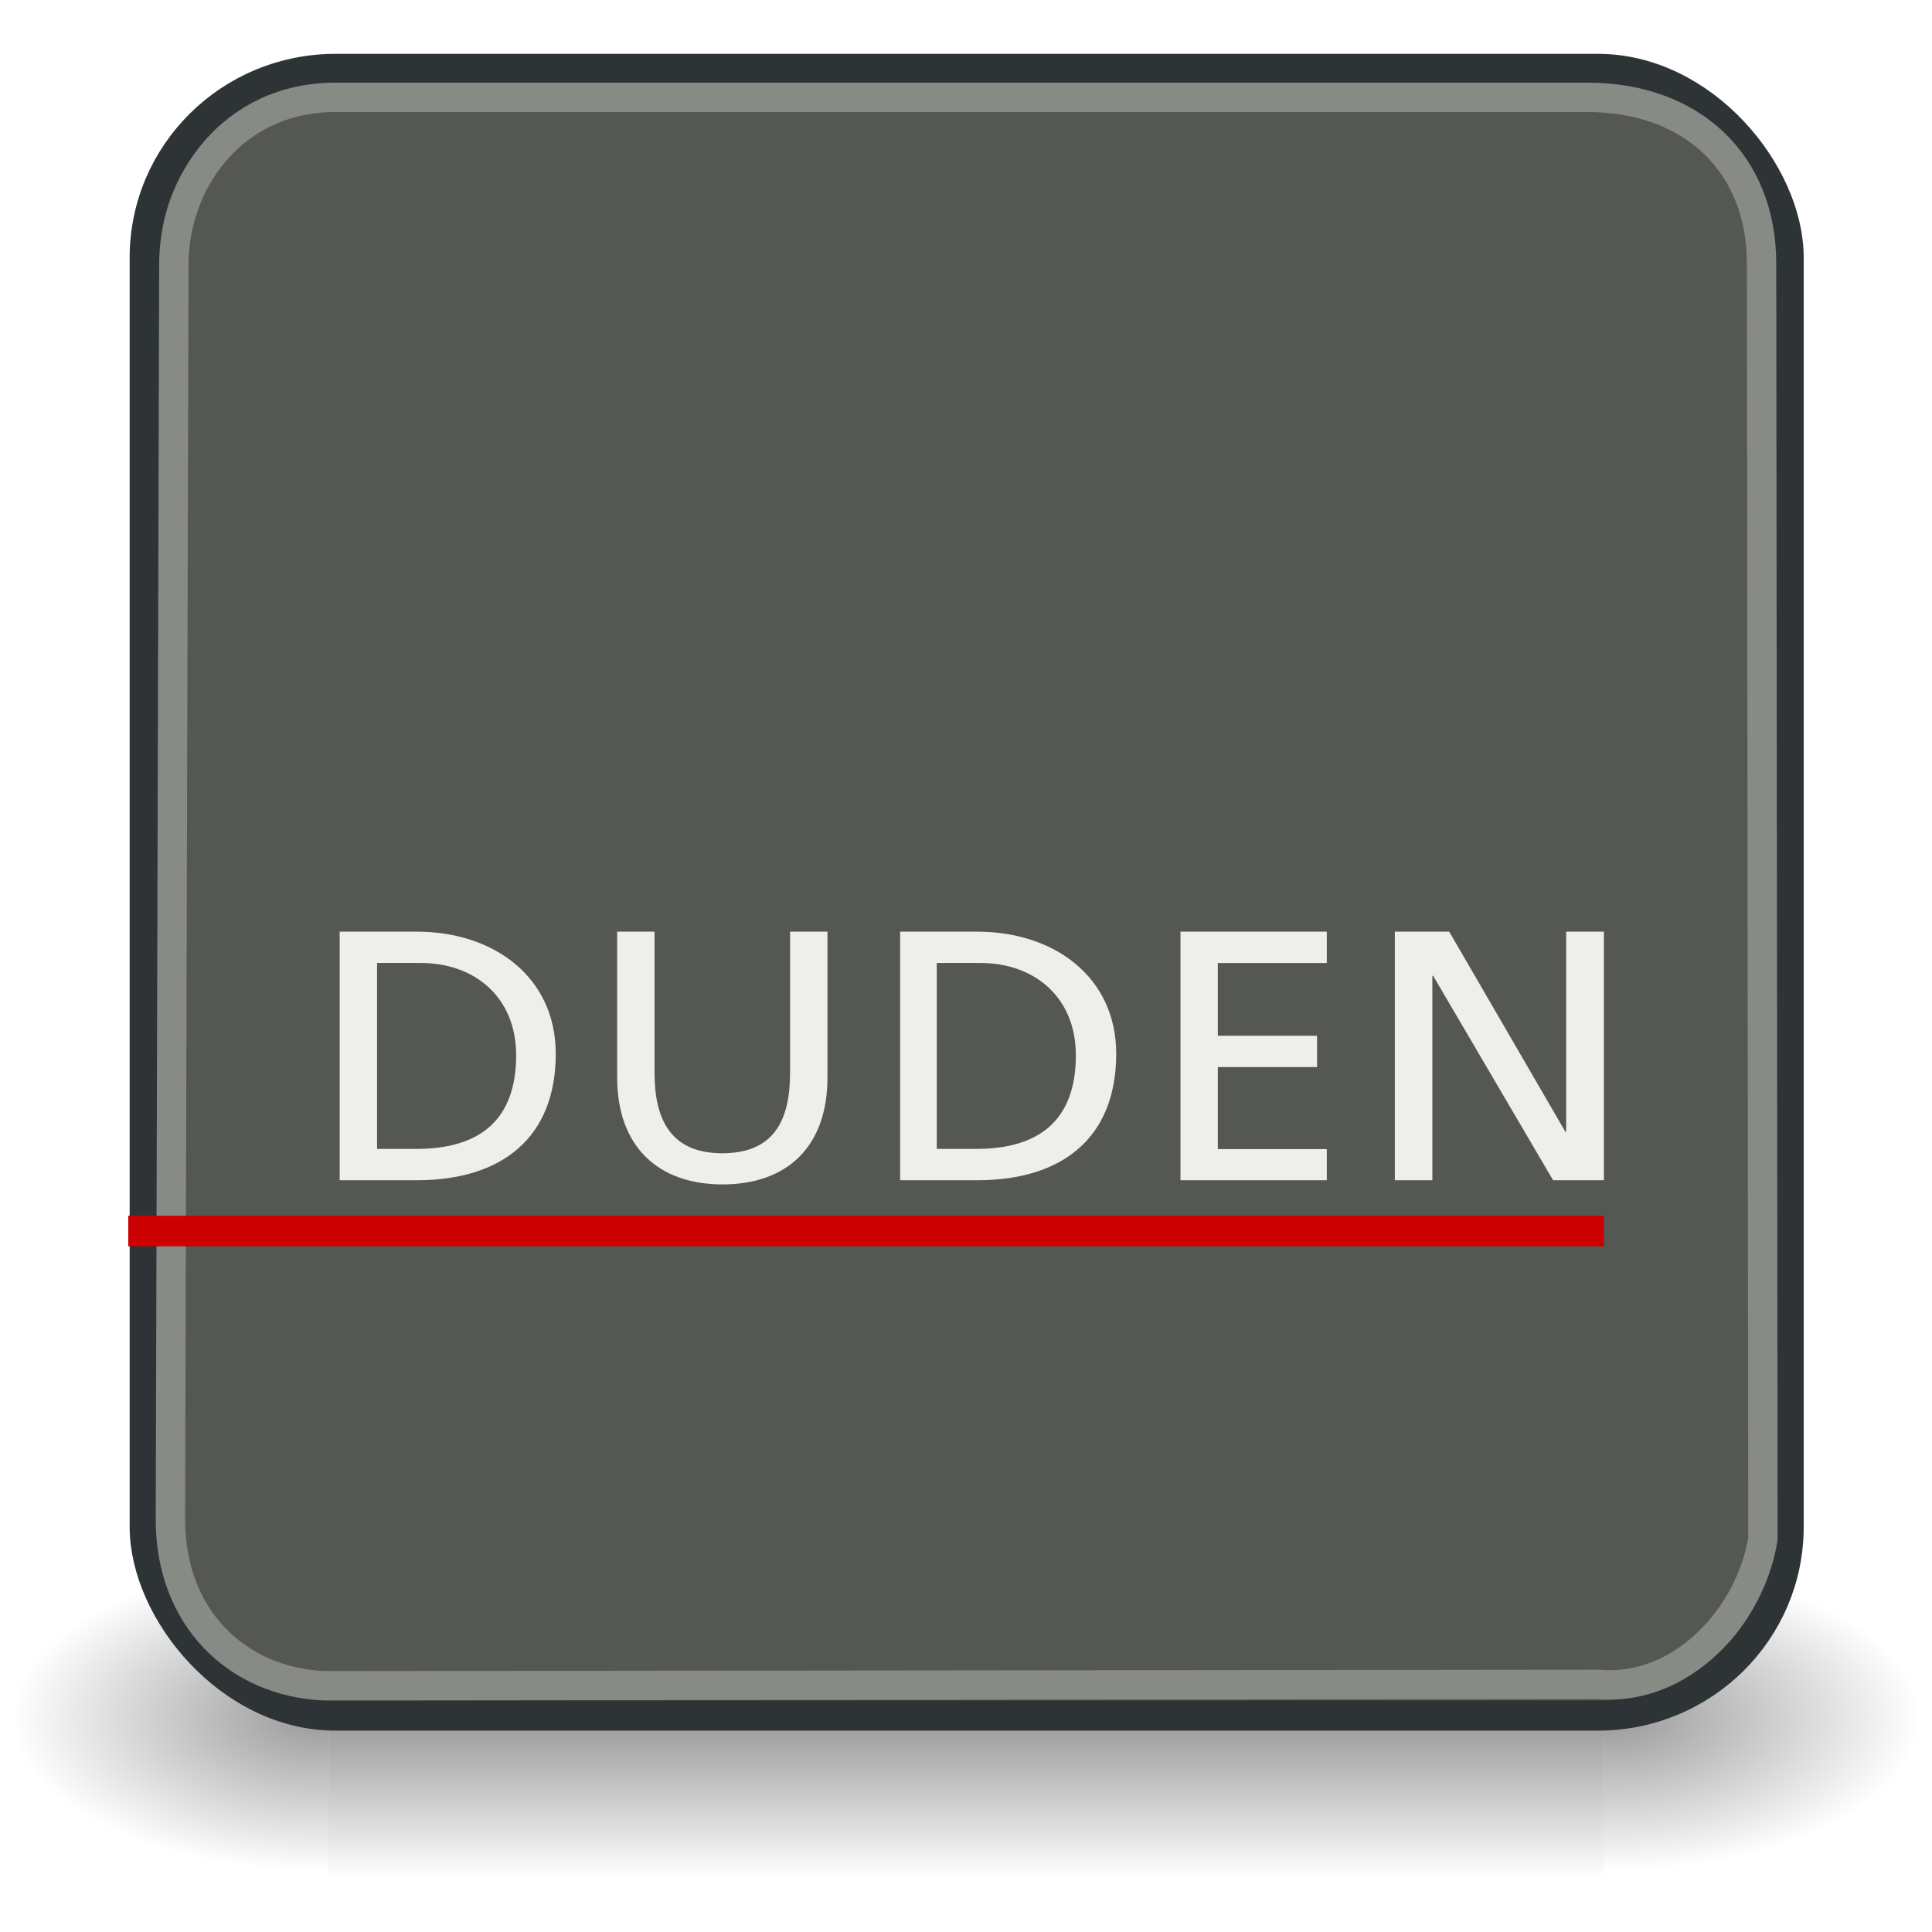 <?xml version="1.0" encoding="UTF-8" standalone="no"?>
<!-- Created with Inkscape (http://www.inkscape.org/) -->
<svg
   xmlns:dc="http://purl.org/dc/elements/1.1/"
   xmlns:cc="http://web.resource.org/cc/"
   xmlns:rdf="http://www.w3.org/1999/02/22-rdf-syntax-ns#"
   xmlns:svg="http://www.w3.org/2000/svg"
   xmlns="http://www.w3.org/2000/svg"
   xmlns:xlink="http://www.w3.org/1999/xlink"
   xmlns:sodipodi="http://sodipodi.sourceforge.net/DTD/sodipodi-0.dtd"
   xmlns:inkscape="http://www.inkscape.org/namespaces/inkscape"
   width="64px"
   height="64px"
   id="svg5737"
   sodipodi:version="0.32"
   inkscape:version="0.45.1"
   sodipodi:docbase="D:\stefan\icons\self\Tango.Lang"
   sodipodi:docname="Duden.svg"
   inkscape:output_extension="org.inkscape.output.svg.inkscape"
   inkscape:export-filename="D:\stefan\icons\self\Tango.Lang\Duden_32x32.png"
   inkscape:export-xdpi="45"
   inkscape:export-ydpi="45">
  <defs
     id="defs5739">
    <radialGradient
       r="8.662"
       fy="19.009"
       fx="31.113"
       cy="19.009"
       cx="31.113"
       gradientUnits="userSpaceOnUse"
       id="radialGradient6115"
       xlink:href="#linearGradient3816"
       inkscape:collect="always" />
    <linearGradient
       y2="52.091"
       x2="9.886"
       y1="37.197"
       x1="8.916"
       gradientTransform="matrix(3.124,0,0,0.97,-79.084,272.773)"
       gradientUnits="userSpaceOnUse"
       id="linearGradient6112"
       xlink:href="#linearGradient2152"
       inkscape:collect="always" />
    <linearGradient
       inkscape:collect="always"
       id="linearGradient5204">
      <stop
         style="stop-color:#c4a000;stop-opacity:1;"
         offset="0"
         id="stop5206" />
      <stop
         style="stop-color:#c4a000;stop-opacity:0;"
         offset="1"
         id="stop5208" />
    </linearGradient>
    <linearGradient
       inkscape:collect="always"
       id="linearGradient5196">
      <stop
         style="stop-color:#c4a000;stop-opacity:1;"
         offset="0"
         id="stop5198" />
      <stop
         style="stop-color:#c4a000;stop-opacity:0;"
         offset="1"
         id="stop5200" />
    </linearGradient>
    <linearGradient
       id="linearGradient6045">
      <stop
         style="stop-color:#ffffff;stop-opacity:1;"
         offset="0"
         id="stop6047" />
      <stop
         style="stop-color:#fff520;stop-opacity:0.891;"
         offset="0.5"
         id="stop6049" />
      <stop
         style="stop-color:#fff300;stop-opacity:0;"
         offset="1"
         id="stop6051" />
    </linearGradient>
    <radialGradient
       inkscape:collect="always"
       xlink:href="#linearGradient12512"
       id="radialGradient6053"
       gradientUnits="userSpaceOnUse"
       cx="55"
       cy="125"
       fx="55"
       fy="125"
       r="14.375" />
    <linearGradient
       id="linearGradient10653">
      <stop
         style="stop-color:#f3f4ff;stop-opacity:1;"
         offset="0"
         id="stop10655" />
      <stop
         style="stop-color:#9193af;stop-opacity:1;"
         offset="1"
         id="stop10657" />
    </linearGradient>
    <linearGradient
       id="linearGradient42174">
      <stop
         style="stop-color:#a0a0a0;stop-opacity:1;"
         offset="0"
         id="stop42176" />
      <stop
         style="stop-color:#ffffff;stop-opacity:1;"
         offset="1"
         id="stop42178" />
    </linearGradient>
    <linearGradient
       id="linearGradient2145">
      <stop
         style="stop-color:#fffffd;stop-opacity:1;"
         offset="0"
         id="stop2147" />
      <stop
         style="stop-color:#cbcbc9;stop-opacity:1;"
         offset="1"
         id="stop2149" />
    </linearGradient>
    <linearGradient
       id="linearGradient37935">
      <stop
         id="stop37937"
         offset="0"
         style="stop-color:#9497b3;stop-opacity:1;" />
      <stop
         id="stop37939"
         offset="1"
         style="stop-color:#4c4059;stop-opacity:1;" />
    </linearGradient>
    <linearGradient
       id="linearGradient2152">
      <stop
         id="stop2154"
         offset="0"
         style="stop-color:#9aa29a;stop-opacity:1;" />
      <stop
         id="stop2156"
         offset="1"
         style="stop-color:#b5beb5;stop-opacity:1;" />
    </linearGradient>
    <linearGradient
       inkscape:collect="always"
       id="linearGradient3816">
      <stop
         style="stop-color:#000000;stop-opacity:1;"
         offset="0"
         id="stop3818" />
      <stop
         style="stop-color:#000000;stop-opacity:0;"
         offset="1"
         id="stop3820" />
    </linearGradient>
    <radialGradient
       inkscape:collect="always"
       xlink:href="#linearGradient3816"
       id="radialGradient3822"
       cx="31.113"
       cy="19.009"
       fx="31.113"
       fy="19.009"
       r="8.662"
       gradientUnits="userSpaceOnUse" />
    <linearGradient
       inkscape:collect="always"
       xlink:href="#linearGradient2152"
       id="linearGradient4307"
       gradientUnits="userSpaceOnUse"
       gradientTransform="matrix(3.124,0,0,0.97,-31.888,-19.595)"
       x1="8.916"
       y1="37.197"
       x2="9.886"
       y2="52.091" />
    <radialGradient
       inkscape:collect="always"
       xlink:href="#linearGradient10653"
       id="radialGradient4309"
       gradientUnits="userSpaceOnUse"
       cx="11.329"
       cy="10.584"
       fx="11.329"
       fy="10.584"
       r="15.532" />
    <radialGradient
       inkscape:collect="always"
       xlink:href="#linearGradient2145"
       id="radialGradient4311"
       gradientUnits="userSpaceOnUse"
       cx="11.902"
       cy="10.045"
       fx="11.902"
       fy="10.045"
       r="29.293" />
    <linearGradient
       inkscape:collect="always"
       xlink:href="#linearGradient42174"
       id="linearGradient4313"
       gradientUnits="userSpaceOnUse"
       x1="6.342"
       y1="7.789"
       x2="22.218"
       y2="25.884" />
    <radialGradient
       inkscape:collect="always"
       xlink:href="#linearGradient5196"
       id="radialGradient5202"
       cx="23.375"
       cy="10.973"
       fx="23.375"
       fy="10.973"
       r="3.348"
       gradientTransform="matrix(3.63,0,0,3.742,-61.486,-29.186)"
       gradientUnits="userSpaceOnUse" />
    <linearGradient
       inkscape:collect="always"
       xlink:href="#linearGradient5204"
       id="linearGradient5210"
       x1="19.667"
       y1="4.257"
       x2="20.33"
       y2="5.285"
       gradientUnits="userSpaceOnUse" />
    <radialGradient
       inkscape:collect="always"
       xlink:href="#linearGradient37935"
       id="radialGradient5212"
       gradientUnits="userSpaceOnUse"
       cx="8.747"
       cy="6.828"
       fx="8.747"
       fy="6.828"
       r="29.89" />
    <radialGradient
       r="117.143"
       fy="486.648"
       fx="605.714"
       cy="486.648"
       cx="605.714"
       gradientTransform="matrix(-2.774,0,0,1.97,112.762,-872.885)"
       gradientUnits="userSpaceOnUse"
       id="radialGradient5441"
       xlink:href="#linearGradient5060"
       inkscape:collect="always" />
    <radialGradient
       r="117.143"
       fy="486.648"
       fx="605.714"
       cy="486.648"
       cx="605.714"
       gradientTransform="matrix(2.774,0,0,1.97,-1891.633,-872.885)"
       gradientUnits="userSpaceOnUse"
       id="radialGradient5439"
       xlink:href="#linearGradient5060"
       inkscape:collect="always" />
    <linearGradient
       y2="609.505"
       x2="302.857"
       y1="366.648"
       x1="302.857"
       gradientTransform="matrix(2.774,0,0,1.97,-1892.179,-872.885)"
       gradientUnits="userSpaceOnUse"
       id="linearGradient5437"
       xlink:href="#linearGradient5048"
       inkscape:collect="always" />
    <linearGradient
       inkscape:collect="always"
       id="linearGradient5060">
      <stop
         style="stop-color:black;stop-opacity:1;"
         offset="0"
         id="stop5062" />
      <stop
         style="stop-color:black;stop-opacity:0;"
         offset="1"
         id="stop5064" />
    </linearGradient>
    <linearGradient
       id="linearGradient5048">
      <stop
         style="stop-color:black;stop-opacity:0;"
         offset="0"
         id="stop5050" />
      <stop
         id="stop5056"
         offset="0.5"
         style="stop-color:black;stop-opacity:1;" />
      <stop
         style="stop-color:black;stop-opacity:0;"
         offset="1"
         id="stop5052" />
    </linearGradient>
    <linearGradient
       id="linearGradient12512">
      <stop
         style="stop-color:#ffffff;stop-opacity:1;"
         offset="0"
         id="stop12513" />
      <stop
         style="stop-color:#fff520;stop-opacity:0.891;"
         offset="0.5"
         id="stop12517" />
      <stop
         style="stop-color:#fff300;stop-opacity:0;"
         offset="1"
         id="stop12514" />
    </linearGradient>
    <radialGradient
       inkscape:collect="always"
       xlink:href="#linearGradient12512"
       id="radialGradient278"
       gradientUnits="userSpaceOnUse"
       cx="55"
       cy="125"
       fx="55"
       fy="125"
       r="14.375" />
    <linearGradient
       id="linearGradient2094">
      <stop
         style="stop-color:#d6e3f0;stop-opacity:1;"
         offset="0"
         id="stop2096" />
      <stop
         style="stop-color:#95b1cf;stop-opacity:1;"
         offset="1"
         id="stop2098" />
    </linearGradient>
    <linearGradient
       id="linearGradient2803">
      <stop
         id="stop2805"
         offset="0"
         style="stop-color:#ffffff;stop-opacity:1;" />
      <stop
         id="stop2807"
         offset="1"
         style="stop-color:#cbcbcb;stop-opacity:1;" />
    </linearGradient>
    <linearGradient
       id="linearGradient2795">
      <stop
         id="stop2797"
         offset="0"
         style="stop-color:#000000;stop-opacity:0.069;" />
      <stop
         id="stop2799"
         offset="1"
         style="stop-color:#ffffff;stop-opacity:1;" />
    </linearGradient>
    <radialGradient
       inkscape:collect="always"
       xlink:href="#linearGradient5060"
       id="radialGradient5013"
       gradientUnits="userSpaceOnUse"
       cx="605.714"
       cy="486.648"
       fx="605.714"
       fy="486.648"
       r="117.143"
       gradientTransform="matrix(2.774,0,0,1.97,-1891.633,-872.885)" />
    <linearGradient
       inkscape:collect="always"
       xlink:href="#linearGradient5048"
       id="linearGradient5016"
       gradientUnits="userSpaceOnUse"
       x1="302.857"
       y1="366.648"
       x2="302.857"
       y2="609.505"
       gradientTransform="matrix(2.774,0,0,1.97,-1892.179,-872.885)" />
    <radialGradient
       inkscape:collect="always"
       xlink:href="#linearGradient5060"
       id="radialGradient5020"
       gradientUnits="userSpaceOnUse"
       gradientTransform="matrix(-2.774,0,0,1.97,112.762,-872.885)"
       cx="605.714"
       cy="486.648"
       fx="605.714"
       fy="486.648"
       r="117.143" />
    <linearGradient
       inkscape:collect="always"
       xlink:href="#linearGradient5048"
       id="linearGradient9301"
       gradientUnits="userSpaceOnUse"
       gradientTransform="matrix(2.774,0,0,1.97,-1892.179,-872.885)"
       x1="302.857"
       y1="366.648"
       x2="302.857"
       y2="609.505" />
    <radialGradient
       inkscape:collect="always"
       xlink:href="#linearGradient5060"
       id="radialGradient9303"
       gradientUnits="userSpaceOnUse"
       gradientTransform="matrix(2.774,0,0,1.97,-1891.633,-872.885)"
       cx="605.714"
       cy="486.648"
       fx="605.714"
       fy="486.648"
       r="117.143" />
    <radialGradient
       inkscape:collect="always"
       xlink:href="#linearGradient5060"
       id="radialGradient9305"
       gradientUnits="userSpaceOnUse"
       gradientTransform="matrix(-2.774,0,0,1.97,112.762,-872.885)"
       cx="605.714"
       cy="486.648"
       fx="605.714"
       fy="486.648"
       r="117.143" />
    <linearGradient
       inkscape:collect="always"
       xlink:href="#linearGradient5048"
       id="linearGradient9335"
       gradientUnits="userSpaceOnUse"
       gradientTransform="matrix(2.774,0,0,1.97,-1892.179,-872.885)"
       x1="302.857"
       y1="366.648"
       x2="302.857"
       y2="609.505" />
    <radialGradient
       inkscape:collect="always"
       xlink:href="#linearGradient5060"
       id="radialGradient9337"
       gradientUnits="userSpaceOnUse"
       gradientTransform="matrix(2.774,0,0,1.97,-1891.633,-872.885)"
       cx="605.714"
       cy="486.648"
       fx="605.714"
       fy="486.648"
       r="117.143" />
    <radialGradient
       inkscape:collect="always"
       xlink:href="#linearGradient5060"
       id="radialGradient9339"
       gradientUnits="userSpaceOnUse"
       gradientTransform="matrix(-2.774,0,0,1.97,112.762,-872.885)"
       cx="605.714"
       cy="486.648"
       fx="605.714"
       fy="486.648"
       r="117.143" />
  </defs>
  <sodipodi:namedview
     id="base"
     pagecolor="#ffffff"
     bordercolor="#666666"
     borderopacity="1.0"
     inkscape:pageopacity="0.0"
     inkscape:pageshadow="2"
     inkscape:zoom="7.7781746"
     inkscape:cx="26.125933"
     inkscape:cy="31.344001"
     inkscape:current-layer="layer1"
     showgrid="true"
     inkscape:document-units="px"
     inkscape:grid-bbox="true"
     inkscape:window-width="1280"
     inkscape:window-height="911"
     inkscape:window-x="-4"
     inkscape:window-y="22" />
  <g
     id="layer1"
     inkscape:label="Layer 1"
     inkscape:groupmode="layer">
    <g
       id="g9322"
       transform="translate(3.7969454e-7,-0.245)">
      <g
         transform="matrix(3.1520357e-2,0,0,2.2056536e-2,60.035,55.233)"
         id="g5022">
        <rect
           style="opacity:0.402;color:#000000;fill:url(#linearGradient9335);fill-opacity:1;fill-rule:nonzero;stroke:none;stroke-width:1;stroke-linecap:round;stroke-linejoin:miter;marker:none;marker-start:none;marker-mid:none;marker-end:none;stroke-miterlimit:4;stroke-dasharray:none;stroke-dashoffset:0;stroke-opacity:1;visibility:visible;display:inline;overflow:visible"
           id="rect4173"
           width="1339.633"
           height="478.357"
           x="-1559.252"
           y="-150.697" />
        <path
           style="opacity:0.402;color:#000000;fill:url(#radialGradient9337);fill-opacity:1;fill-rule:nonzero;stroke:none;stroke-width:1;stroke-linecap:round;stroke-linejoin:miter;marker:none;marker-start:none;marker-mid:none;marker-end:none;stroke-miterlimit:4;stroke-dasharray:none;stroke-dashoffset:0;stroke-opacity:1;visibility:visible;display:inline;overflow:visible"
           d="M -219.619,-150.68 C -219.619,-150.68 -219.619,327.65 -219.619,327.65 C -76.745,328.551 125.781,220.481 125.781,88.454 C 125.781,-43.572 -33.655,-150.68 -219.619,-150.68 z "
           id="path5058"
           sodipodi:nodetypes="cccc" />
        <path
           sodipodi:nodetypes="cccc"
           id="path5018"
           d="M -1559.252,-150.68 C -1559.252,-150.68 -1559.252,327.65 -1559.252,327.65 C -1702.127,328.551 -1904.652,220.481 -1904.652,88.454 C -1904.652,-43.572 -1745.216,-150.68 -1559.252,-150.68 z "
           style="opacity:0.402;color:#000000;fill:url(#radialGradient9339);fill-opacity:1;fill-rule:nonzero;stroke:none;stroke-width:1;stroke-linecap:round;stroke-linejoin:miter;marker:none;marker-start:none;marker-mid:none;marker-end:none;stroke-miterlimit:4;stroke-dasharray:none;stroke-dashoffset:0;stroke-opacity:1;visibility:visible;display:inline;overflow:visible" />
      </g>
      <g
         transform="translate(-0.205,-1.471)"
         id="g9307">
        <g
           id="g8704">
          <rect
             ry="6.248"
             rx="6.313"
             y="4"
             x="5"
             height="54.545"
             width="54.455"
             id="rect5785"
             style="fill:#555753;fill-opacity:1;fill-rule:evenodd;stroke:#2e3436;stroke-width:1;stroke-linecap:round;stroke-linejoin:round;stroke-miterlimit:4;stroke-dasharray:none;stroke-dashoffset:0;stroke-opacity:1" />
          <path
             sodipodi:nodetypes="ccccccccc"
             id="rect6763"
             d="M 11.314,4.941 L 52.8,4.941 C 56.217,4.941 58.559,7.095 58.559,10.449 L 58.604,52.687 C 58.195,55.268 55.901,57.755 53.163,57.514 L 10.928,57.559 C 8.056,57.423 5.85,55.314 5.85,52.051 L 5.964,10.585 C 5.918,7.777 7.897,4.941 11.314,4.941 z "
             style="fill:none;fill-opacity:1;fill-rule:evenodd;stroke:#888a85;stroke-width:0.973;stroke-linecap:round;stroke-linejoin:round;stroke-miterlimit:4;stroke-dashoffset:0;stroke-opacity:1" />
        </g>
        <g
           id="g8713"
           transform="translate(0,6)">
          <polygon
             transform="matrix(3.7286818e-6,0,0,3.2302688e-6,2.59,19.186)"
             points="499990,5201610 13609500,5201610 13609500,5514800 499990,5514800 499990,5201610 "
             style="fill:#cc0000;fill-opacity:1;fill-rule:evenodd"
             id="_83999504" />
          <path
             d="M 24.141,34.951 C 26.265,34.951 27.616,33.718 27.616,31.404 L 27.616,26.578 L 26.377,26.578 L 26.377,31.251 C 26.377,32.833 25.839,33.919 24.131,33.919 C 22.449,33.919 21.887,32.833 21.887,31.251 L 21.887,26.578 L 20.649,26.578 L 20.649,31.404 C 20.649,33.718 22.026,34.951 24.141,34.951 z M 39.31,34.813 L 44.157,34.813 L 44.157,33.782 L 40.547,33.782 L 40.547,31.065 L 43.834,31.065 L 43.834,30.026 L 40.547,30.026 L 40.547,27.617 L 44.157,27.617 L 44.157,26.577 L 39.31,26.577 L 39.31,34.813 z M 30.023,34.813 L 32.575,34.813 C 35.423,34.813 37.181,33.385 37.181,30.625 C 37.181,28.088 35.138,26.578 32.574,26.578 L 30.023,26.578 L 30.023,34.813 z M 31.237,27.616 L 32.686,27.616 C 34.469,27.616 35.844,28.749 35.844,30.672 C 35.844,32.795 34.667,33.775 32.537,33.775 L 31.237,33.775 L 31.237,27.616 z M 12.696,27.616 L 14.144,27.616 C 15.928,27.616 17.303,28.748 17.303,30.672 C 17.303,32.795 16.126,33.775 13.996,33.775 L 12.696,33.775 L 12.696,27.616 L 12.696,27.616 z M 11.457,34.813 L 14.008,34.813 C 16.856,34.813 18.615,33.385 18.615,30.624 C 18.615,28.088 16.572,26.578 14.008,26.578 L 11.457,26.578 L 11.457,34.813 L 11.457,34.813 z M 46.411,34.813 L 47.654,34.813 L 47.654,28.04 L 47.679,28.04 L 51.653,34.813 L 53.336,34.813 L 53.336,26.577 L 52.086,26.577 L 52.086,33.207 L 52.06,33.207 L 48.211,26.577 L 46.411,26.577 L 46.411,34.813 z "
             style="fill:#eeeeec;fill-opacity:1;fill-rule:evenodd"
             id="_84001712" />
        </g>
      </g>
    </g>
  </g>
</svg>
